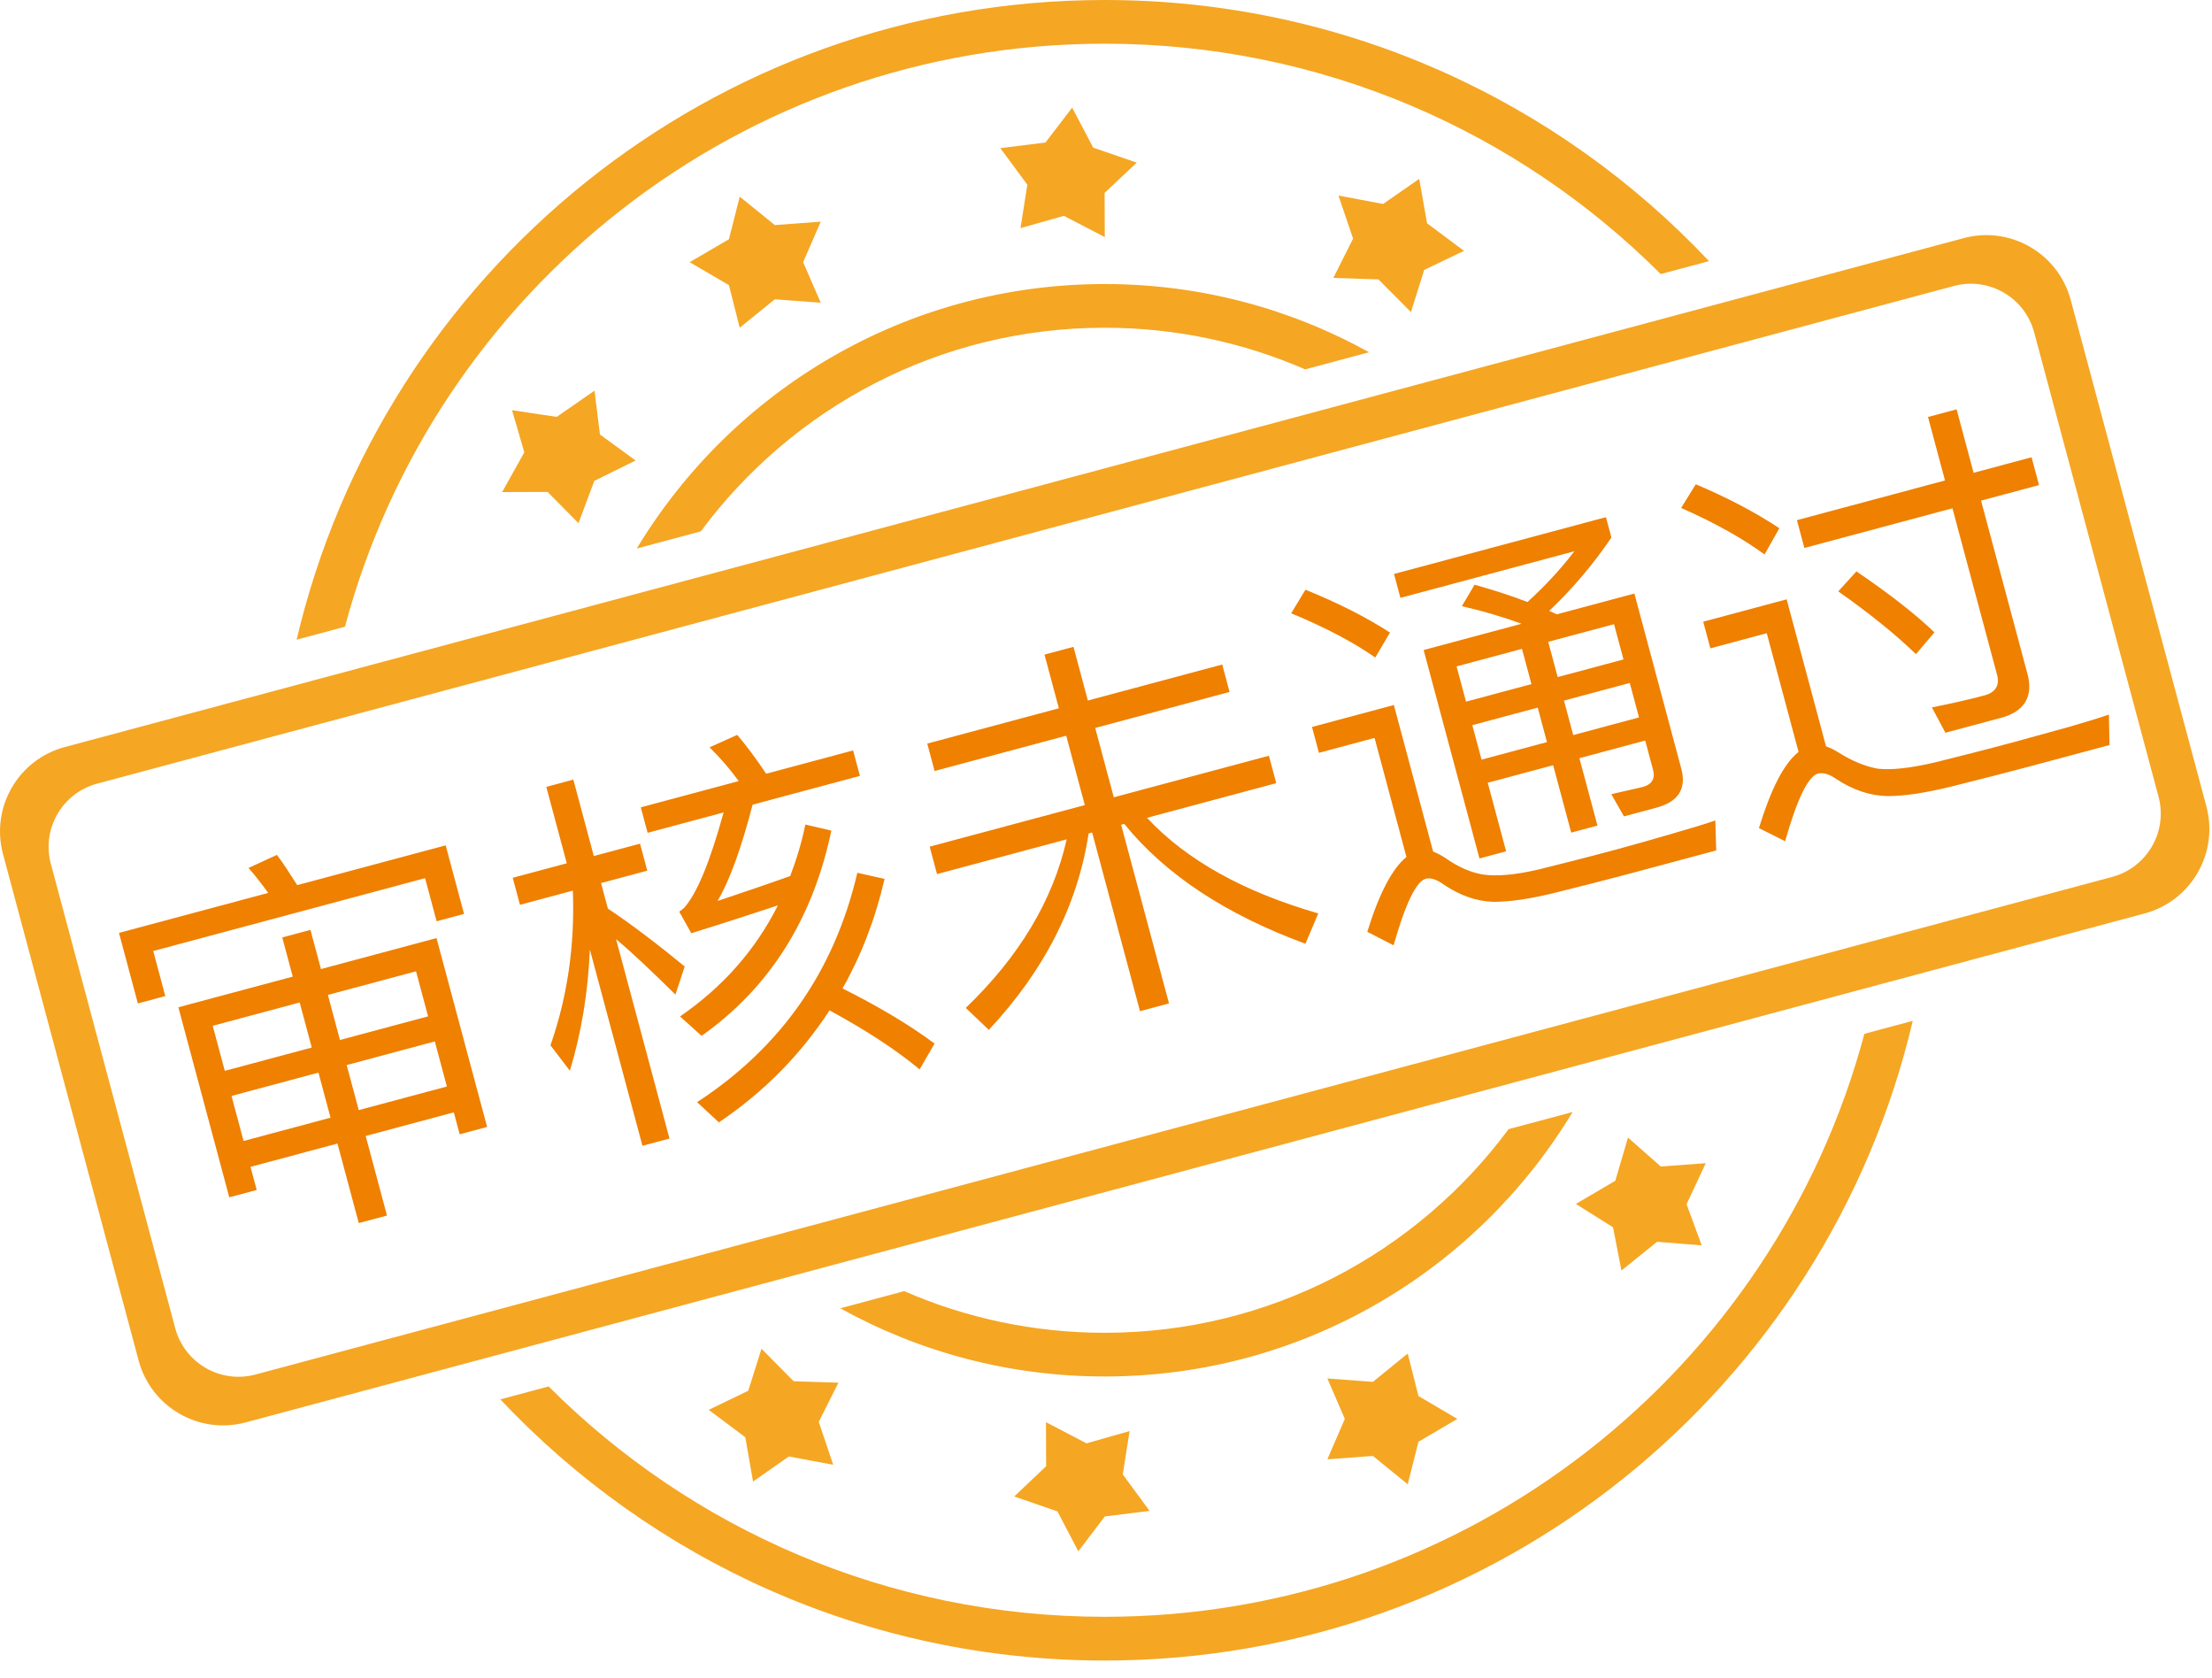 <?xml version="1.0" encoding="UTF-8"?>
<svg width="120px" height="91px" viewBox="0 0 120 91" version="1.1" xmlns="http://www.w3.org/2000/svg" xmlns:xlink="http://www.w3.org/1999/xlink">
    <!-- Generator: Sketch 52.3 (67297) - http://www.bohemiancoding.com/sketch -->
    <title>Fill 1</title>
    <desc>Created with Sketch.</desc>
    <g id="Page-1" stroke="none" stroke-width="1" fill="none" fill-rule="evenodd">
        <g id="印章管理-UKEY印章订单查看" transform="translate(-1611, -236)">
            <g id="Group-2" transform="translate(1611, 179)">
                <g id="分组-2" transform="translate(0, 57)">
                    <path d="M59.929,17.775 C68.909,17.775 76.874,22.119 81.839,28.819 L85.313,29.749 C80.127,21.153 70.7,15.405 59.929,15.405 C54.726,15.405 49.836,16.749 45.587,19.104 L49.054,20.033 C52.385,18.582 56.064,17.775 59.929,17.775 Z M77.826,16.233 L79.728,17.775 L80.314,15.465 L82.444,14.22 L80.314,12.976 L79.728,10.665 L77.826,12.207 L75.334,12.023 L76.288,14.22 L75.334,16.418 L77.826,16.233 Z M44.824,11.062 L42.867,9.7 L42.44,12.111 L40.437,13.605 L42.597,14.64 L43.315,16.925 L45.077,15.154 L47.525,15.073 L46.454,12.942 L47.247,10.607 L44.824,11.062 Z M63.143,7.731 L61.693,5.838 L60.553,8.006 L58.19,8.82 L59.934,10.463 L59.924,12.858 L62.141,11.706 L64.497,12.373 L64.125,10.018 L65.591,8.034 L63.143,7.731 Z M89.658,22.611 L87.605,21.188 L87.312,23.566 L85.376,24.976 L87.617,26.081 L88.475,28.374 L90.152,26.68 L92.618,26.688 L91.414,24.535 L92.08,22.246 L89.658,22.611 Z M116.345,40.517 L13.329,12.915 C10.8,12.237 8.201,13.738 7.523,16.266 L0.162,43.737 C-0.514,46.265 0.986,48.865 3.514,49.542 L106.53,77.145 C109.059,77.823 111.658,76.322 112.336,73.794 L119.695,46.323 C120.373,43.794 118.873,41.195 116.345,40.517 Z M117.099,46.854 L110.353,72.035 C109.844,73.932 107.895,75.058 105.999,74.549 L5.272,47.56 C3.376,47.051 2.251,45.102 2.759,43.206 L9.506,18.024 C10.014,16.128 11.964,15.002 13.86,15.51 L114.586,42.5 C116.482,43.008 117.608,44.957 117.099,46.854 Z M59.929,2.37 C79.672,2.37 96.279,15.782 101.144,33.991 L103.766,34.694 C99.095,14.806 81.242,6.39488462e-13 59.93,6.39488462e-13 C47.007,6.39488462e-13 35.357,5.444 27.145,14.163 L29.764,14.865 C37.484,7.145 48.149,2.37 59.929,2.37 Z M70.805,70.026 C67.473,71.478 63.795,72.285 59.929,72.285 C50.949,72.285 42.985,67.942 38.019,61.241 L34.545,60.311 C39.731,68.906 49.158,74.655 59.929,74.655 C65.133,74.655 70.022,73.311 74.272,70.956 L70.805,70.026 Z M45.377,74.947 L43.49,73.409 L42.909,75.714 L40.797,76.955 L42.909,78.197 L43.49,80.502 L45.377,78.964 L47.849,79.148 L46.902,76.955 L47.849,74.763 L45.377,74.947 Z M59.921,82.246 L61.36,84.135 L62.491,81.973 L64.834,81.161 L63.105,79.521 L63.115,77.132 L60.915,78.281 L58.579,77.617 L58.948,79.966 L57.494,81.944 L59.921,82.246 Z M29.963,67.35 L31.895,68.909 L32.351,66.564 L34.367,65.297 L32.228,64.04 L31.54,61.698 L29.762,63.266 L27.322,63.086 L28.362,65.312 L27.541,67.543 L29.963,67.35 Z M59.929,87.689 C40.187,87.689 23.58,74.278 18.715,56.069 L16.092,55.366 C20.763,75.254 38.617,90.06 59.929,90.06 C72.852,90.06 84.503,84.616 92.714,75.897 L90.095,75.195 C82.375,82.915 71.709,87.689 59.929,87.689 Z M77.062,78.993 L79.006,80.354 L79.425,77.95 L81.411,76.464 L79.265,75.429 L78.547,73.15 L76.802,74.914 L74.374,74.991 L75.44,77.117 L74.657,79.444 L77.062,78.993 Z" id="Fill-1" fill="#F5A623" transform="translate(59.929, 45.03) scale(-1, 1) translate(-59.929, -45.03) "></path>
                    <path d="M10.398,46.542 L10.398,49.072 L15.282,49.072 L15.282,46.542 L10.398,46.542 Z M15.282,50.524 L10.398,50.524 L10.398,51.822 L8.858,51.822 L8.858,41.152 L15.282,41.152 L15.282,38.952 L16.866,38.952 L16.866,41.152 L23.356,41.152 L23.356,51.756 L21.816,51.756 L21.816,50.524 L16.866,50.524 L16.866,54.99 L15.282,54.99 L15.282,50.524 Z M16.866,49.072 L21.816,49.072 L21.816,46.542 L16.866,46.542 L16.866,49.072 Z M21.816,45.134 L21.816,42.604 L16.866,42.604 L16.866,45.134 L21.816,45.134 Z M15.282,42.604 L10.398,42.604 L10.398,45.134 L15.282,45.134 L15.282,42.604 Z M25.138,36.422 L25.138,40.272 L23.598,40.272 L23.598,37.852 L8.33,37.852 L8.33,40.382 L6.79,40.382 L6.79,36.422 L15.172,36.422 C14.952,35.85 14.732,35.322 14.49,34.838 L16.162,34.552 C16.382,35.102 16.58,35.718 16.8,36.422 L25.138,36.422 Z M32.75,43.726 L32.75,54.924 L31.232,54.924 L31.232,43.902 C30.528,46.146 29.604,48.17 28.482,49.974 L27.822,48.368 C29.384,46.08 30.506,43.484 31.166,40.58 L28.196,40.58 L28.196,39.062 L31.232,39.062 L31.232,34.772 L32.75,34.772 L32.75,39.062 L35.346,39.062 L35.346,40.58 L32.75,40.58 L32.75,42.01 C33.806,43.22 34.862,44.584 35.962,46.124 L35.082,47.466 C34.18,45.926 33.41,44.672 32.75,43.726 Z M35.896,37.17 L41.396,37.17 C41.088,36.378 40.736,35.652 40.34,34.992 L41.968,34.728 C42.298,35.432 42.628,36.246 42.936,37.17 L47.82,37.17 L47.82,38.6 L41.792,38.6 C40.582,40.734 39.526,42.252 38.602,43.154 C40.01,43.066 41.396,42.978 42.76,42.868 C43.332,42.076 43.838,41.262 44.278,40.382 L45.554,41.064 C43.354,45.42 40.142,48.412 35.874,49.996 L35.016,48.676 C37.678,47.73 39.9,46.256 41.704,44.232 C40.164,44.32 38.514,44.408 36.776,44.474 L36.446,43.176 C36.578,43.132 36.666,43.088 36.754,43.044 C37.634,42.472 38.756,40.998 40.164,38.6 L35.896,38.6 L35.896,37.17 Z M42.936,50.458 C40.824,52.35 38.382,53.802 35.566,54.77 L34.708,53.406 C39.878,51.712 43.75,48.456 46.324,43.638 L47.666,44.342 C46.61,46.322 45.356,48.038 43.926,49.49 C45.51,50.898 46.874,52.284 47.974,53.67 L46.83,54.814 C45.862,53.45 44.564,51.998 42.936,50.458 Z M59.194,34.838 L60.822,34.838 L60.822,37.852 L68.368,37.852 L68.368,39.392 L60.822,39.392 L60.822,43.286 L69.534,43.286 L69.534,44.826 L62.274,44.826 C63.748,47.598 66.3,50.062 69.908,52.24 L68.808,53.648 C65.068,51.008 62.45,48.082 60.998,44.826 L60.822,44.826 L60.822,54.858 L59.194,54.858 L59.194,44.826 L58.996,44.826 C57.412,48.434 54.75,51.382 51.01,53.714 L50.108,52.24 C53.628,50.304 56.18,47.84 57.764,44.826 L50.482,44.826 L50.482,43.286 L59.194,43.286 L59.194,39.392 L51.802,39.392 L51.802,37.852 L59.194,37.852 L59.194,34.838 Z M73.78,35.102 C75.298,36.246 76.574,37.39 77.608,38.534 L76.486,39.634 C75.562,38.534 74.308,37.368 72.702,36.136 L73.78,35.102 Z M86.65,54.528 C85.44,54.528 84.12,54.506 82.712,54.484 C81.282,54.462 80.116,54.33 79.236,54.088 C78.356,53.824 77.564,53.274 76.882,52.482 C76.574,52.108 76.288,51.932 76.024,51.932 C75.496,51.932 74.616,52.944 73.406,54.968 L72.218,53.89 C73.384,52.042 74.418,50.92 75.32,50.524 L75.32,43.836 L72.196,43.836 L72.196,42.384 L76.794,42.384 L76.794,50.612 C76.97,50.744 77.146,50.898 77.344,51.118 C77.872,51.756 78.444,52.218 79.06,52.504 C79.764,52.812 80.754,52.988 82.074,53.032 C83.24,53.054 84.692,53.076 86.43,53.076 C87.442,53.076 88.498,53.054 89.576,53.032 C90.632,53.01 91.446,52.988 92.018,52.944 L91.644,54.528 L86.65,54.528 Z M82.712,37.214 C83.636,37.764 84.494,38.314 85.242,38.864 C86.386,38.27 87.442,37.61 88.41,36.862 L78.642,36.862 L78.642,35.52 L90.544,35.52 L90.544,36.664 C89.224,37.808 87.794,38.798 86.254,39.634 L86.606,39.92 L90.962,39.92 L90.962,49.754 C90.962,50.876 90.346,51.448 89.114,51.448 L87.288,51.448 L86.936,50.106 L88.674,50.172 C89.202,50.172 89.466,49.908 89.466,49.424 L89.466,47.774 L85.77,47.774 L85.77,51.558 L84.296,51.558 L84.296,47.774 L80.622,47.774 L80.622,51.624 L79.126,51.624 L79.126,39.92 L84.626,39.92 C83.79,39.326 82.822,38.732 81.744,38.16 L82.712,37.214 Z M80.622,44.54 L80.622,46.476 L84.296,46.476 L84.296,44.54 L80.622,44.54 Z M85.77,44.54 L85.77,46.476 L89.466,46.476 L89.466,44.54 L85.77,44.54 Z M89.466,43.22 L89.466,41.24 L85.77,41.24 L85.77,43.22 L89.466,43.22 Z M84.296,43.22 L84.296,41.24 L80.622,41.24 L80.622,43.22 L84.296,43.22 Z M95.714,35.058 C97.21,36.224 98.464,37.39 99.476,38.534 L98.332,39.7 C97.43,38.578 96.198,37.368 94.614,36.092 L95.714,35.058 Z M109.09,54.528 C107.836,54.528 106.472,54.506 104.998,54.484 C103.502,54.462 102.292,54.33 101.39,54.088 C100.466,53.824 99.652,53.274 98.948,52.482 C98.64,52.108 98.332,51.932 98.046,51.932 C97.518,51.932 96.616,52.944 95.384,55.012 L94.196,53.956 C95.384,52.064 96.418,50.92 97.342,50.524 L97.342,43.858 L94.174,43.858 L94.174,42.362 L98.86,42.362 L98.86,50.612 C99.036,50.744 99.234,50.898 99.432,51.118 C100.004,51.734 100.598,52.196 101.236,52.504 C101.94,52.79 102.996,52.944 104.36,52.988 C105.57,53.01 107.088,53.032 108.892,53.032 C109.86,53.032 110.828,53.01 111.84,53.01 C112.83,52.988 113.6,52.966 114.128,52.922 L113.732,54.528 L109.09,54.528 Z M108.43,51.58 L105.306,51.58 L104.954,50.062 C105.966,50.128 106.956,50.172 107.88,50.172 C108.496,50.172 108.826,49.864 108.826,49.27 L108.826,39.92 L100.51,39.92 L100.51,38.358 L108.826,38.358 L108.826,34.794 L110.432,34.794 L110.432,38.358 L113.688,38.358 L113.688,39.92 L110.432,39.92 L110.432,49.644 C110.432,50.92 109.75,51.58 108.43,51.58 Z M102.908,41.878 C104.316,43.506 105.394,44.936 106.142,46.168 L104.866,47.048 C104.074,45.728 103.018,44.276 101.676,42.67 L102.908,41.878 Z" id="审核未通过" fill="#EF8000" transform="translate(60.459, 44.782) rotate(-15) translate(-60.459, -44.782) "></path>
                </g>
            </g>
        </g>
    </g>
</svg>
